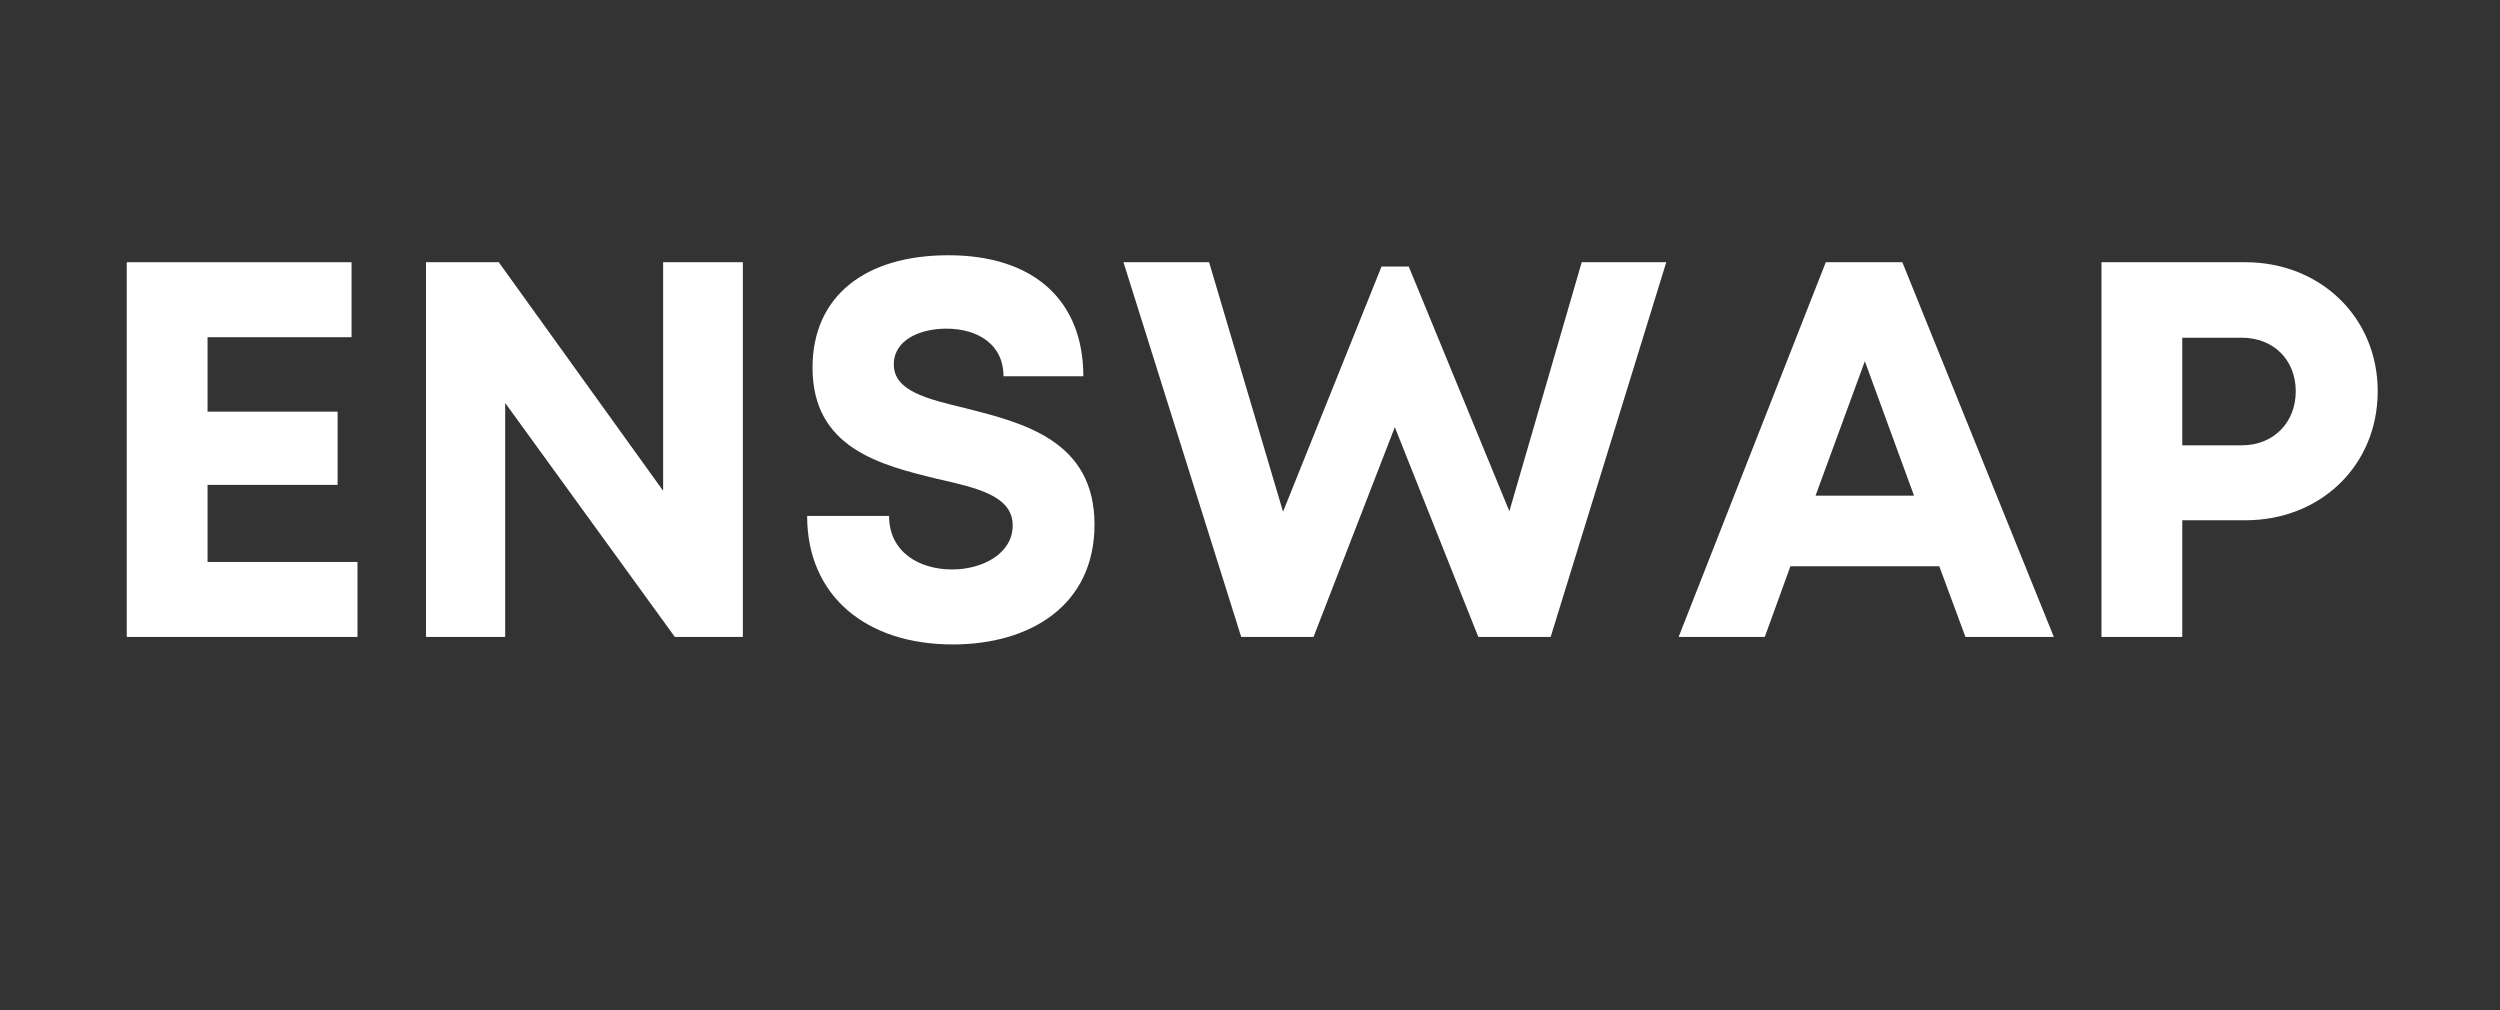 <svg xmlns="http://www.w3.org/2000/svg" xmlns:xlink="http://www.w3.org/1999/xlink" width="99" zoomAndPan="magnify" viewBox="0 0 74.25 30" height="40" preserveAspectRatio="xMidYMid meet" version="1.0"><rect x="0" y="0" width="74.25" height="30" fill="#333333" stroke="none"/><defs><g/></defs><g fill="#ffffff" fill-opacity="1"><g transform="translate(2.492, 18.917)"><g><path d="M 3.672 -2.227 L 3.672 -4.516 L 7.535 -4.516 L 7.535 -6.691 L 3.672 -6.691 L 3.672 -8.902 L 7.949 -8.902 L 7.949 -11.129 L 1.273 -11.129 L 1.273 0 L 8.125 0 L 8.125 -2.227 Z M 3.672 -2.227 "/></g></g><g transform="translate(11.379, 18.917)"><g><path d="M 8.316 -11.129 L 8.316 -4.34 L 3.434 -11.129 L 1.273 -11.129 L 1.273 0 L 3.625 0 L 3.625 -6.949 L 8.664 0 L 10.684 0 L 10.684 -11.129 Z M 8.316 -11.129 "/></g></g><g transform="translate(23.335, 18.917)"><g><path d="M 4.961 0.223 C 7.266 0.223 9.172 -0.938 9.172 -3.34 C 9.172 -5.836 7.043 -6.359 5.359 -6.789 C 4.164 -7.074 3.211 -7.312 3.211 -8.094 C 3.211 -8.824 3.992 -9.156 4.77 -9.156 C 5.676 -9.156 6.469 -8.711 6.469 -7.742 L 8.84 -7.742 C 8.84 -9.969 7.395 -11.336 4.832 -11.336 C 2.367 -11.336 0.797 -10.129 0.797 -7.996 C 0.797 -5.598 2.828 -5.102 4.516 -4.691 C 5.723 -4.418 6.742 -4.18 6.742 -3.309 C 6.742 -2.48 5.852 -2.004 4.945 -2.004 C 3.957 -2.004 3.07 -2.527 3.07 -3.594 L 0.637 -3.594 C 0.637 -1.207 2.402 0.223 4.961 0.223 Z M 4.961 0.223 "/></g></g><g transform="translate(33.176, 18.917)"><g><path d="M 13.801 -11.129 L 11.652 -3.734 L 8.664 -11 L 7.855 -11 L 4.93 -3.719 L 2.734 -11.129 L 0.191 -11.129 L 3.688 0 L 5.836 0 L 8.25 -6.23 L 10.73 0 L 12.879 0 L 16.312 -11.129 Z M 13.801 -11.129 "/></g></g></g><g fill="#ffffff" fill-opacity="1"><g transform="translate(49.726, 18.917)"><g><path d="M 8.648 0 L 11.273 0 L 6.773 -11.129 L 4.5 -11.129 L 0.129 0 L 2.688 0 L 3.449 -2.098 L 7.871 -2.098 Z M 5.66 -8.188 L 7.121 -4.195 L 4.195 -4.195 Z M 5.66 -8.188 "/></g></g></g><g fill="#ffffff" fill-opacity="1"><g transform="translate(61.141, 18.917)"><g><path d="M 5.547 -11.129 L 1.273 -11.129 L 1.273 0 L 3.672 0 L 3.672 -3.465 L 5.547 -3.465 C 7.789 -3.465 9.477 -5.102 9.477 -7.297 C 9.477 -9.492 7.773 -11.129 5.547 -11.129 Z M 5.438 -5.691 L 3.672 -5.691 L 3.672 -8.887 L 5.438 -8.887 C 6.391 -8.887 7.043 -8.219 7.043 -7.297 C 7.043 -6.375 6.391 -5.691 5.438 -5.691 Z M 5.438 -5.691 "/></g></g></g></svg>